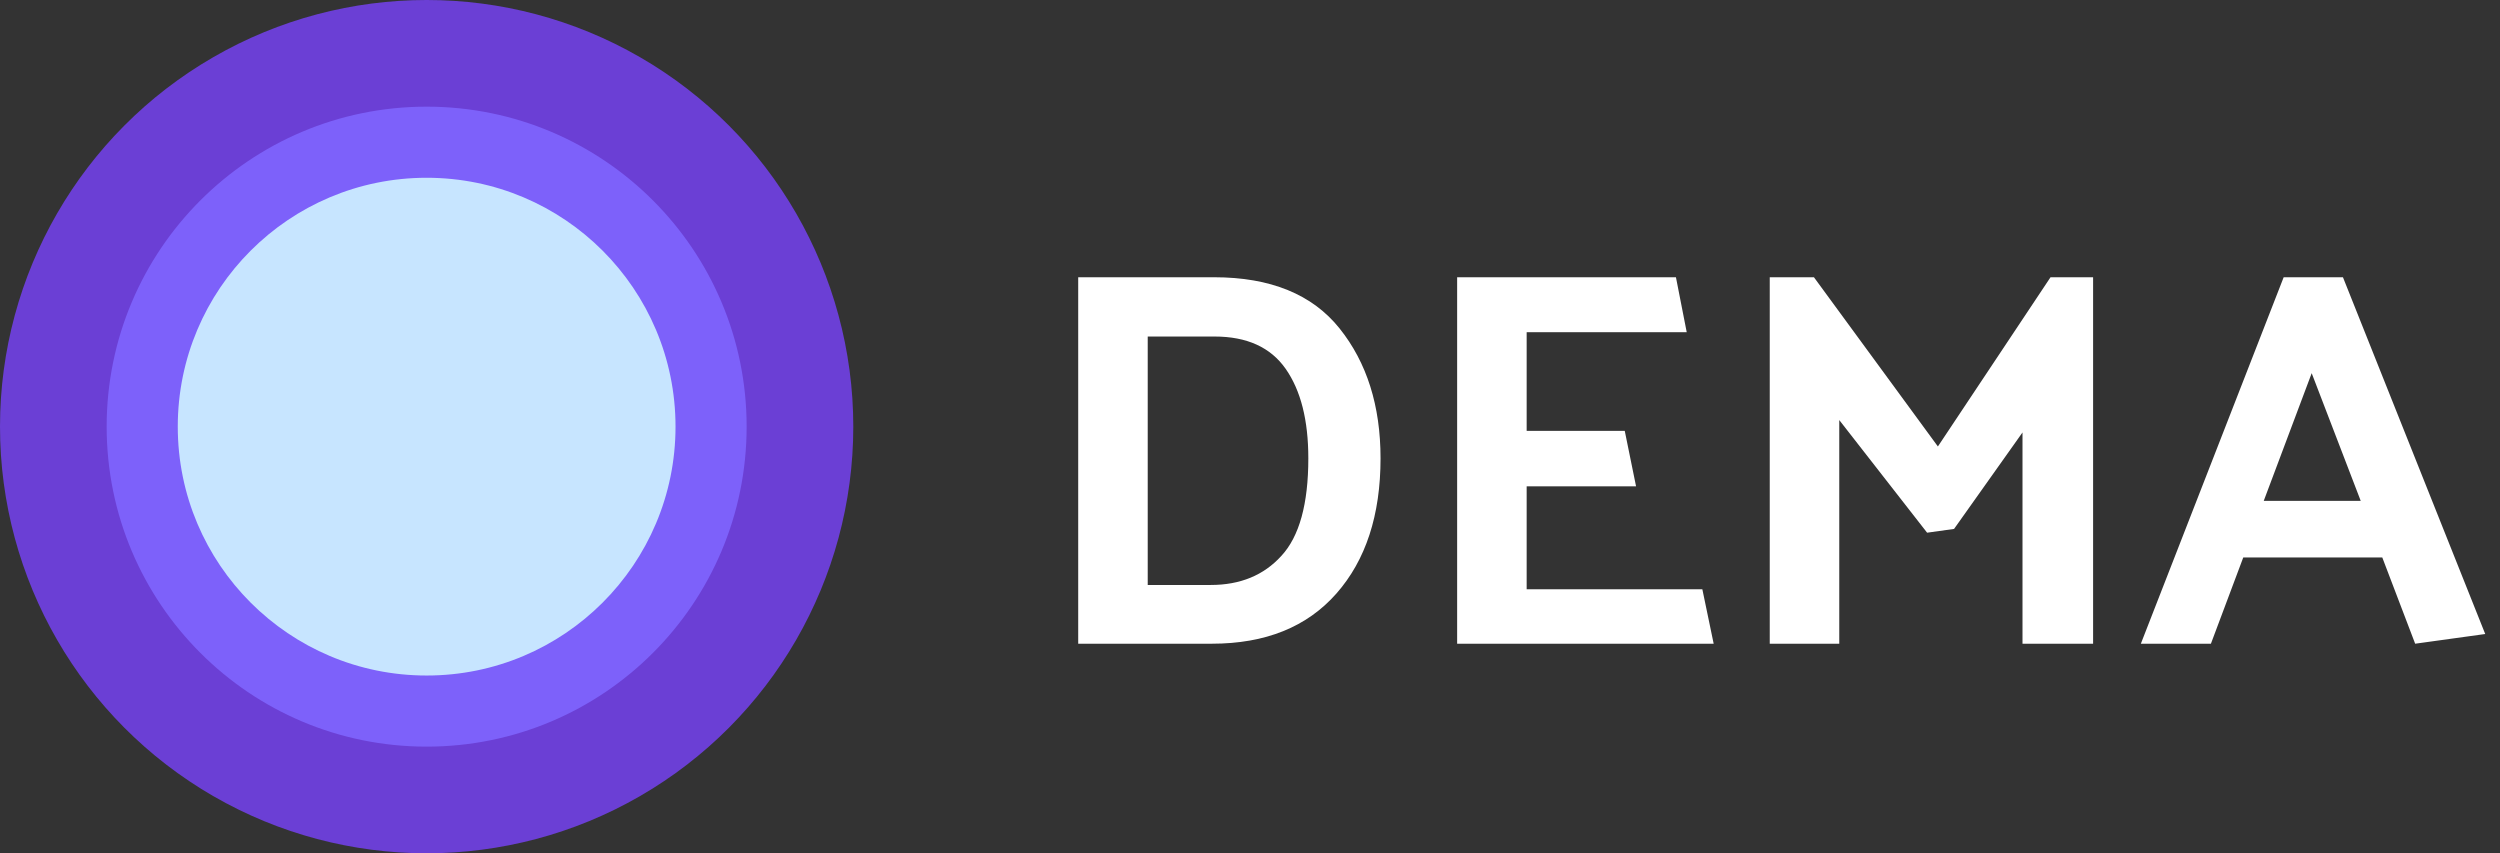 <svg width="167" height="57" viewBox="0 0 167 57" fill="none" xmlns="http://www.w3.org/2000/svg">
<rect x="0" y="0" width="167" height="57" fill="#333333" stroke="none"/>
<path d="M80.952 43H72.024V18.52H81.096C84.864 18.52 87.66 19.66 89.484 21.94C91.308 24.22 92.22 27.112 92.22 30.616C92.22 34.408 91.236 37.42 89.268 39.652C87.3 41.884 84.528 43 80.952 43ZM81.132 22.48H76.668V39.076H80.88C82.848 39.076 84.42 38.428 85.596 37.132C86.796 35.836 87.396 33.664 87.396 30.616C87.396 28.072 86.892 26.08 85.884 24.64C84.876 23.2 83.292 22.48 81.132 22.48ZM114.473 43H97.337V18.52H111.953L112.673 22.192H101.981V28.78H108.533L109.289 32.488H101.981V39.364H113.717L114.473 43ZM128.731 35.584L122.863 28.06V43H118.219V18.52H121.171L129.451 29.824L136.975 18.52H139.819V43H135.103V28.888L130.531 35.332L128.731 35.584ZM154.421 24.928L151.217 33.46H157.697L154.421 24.928ZM156.509 18.52L166.013 42.352L161.333 43L159.137 37.24H149.849L147.689 43H143.009L152.549 18.52H156.509Z" fill="white"/>
<circle cx="28.5" cy="28.5" r="28.5" fill="#6B3FD5"/>
<circle cx="28.5" cy="28.5" r="21.375" fill="#7D61FA"/>
<circle cx="28.5" cy="28.5" r="16.625" fill="#C7E5FF"/>
</svg>
